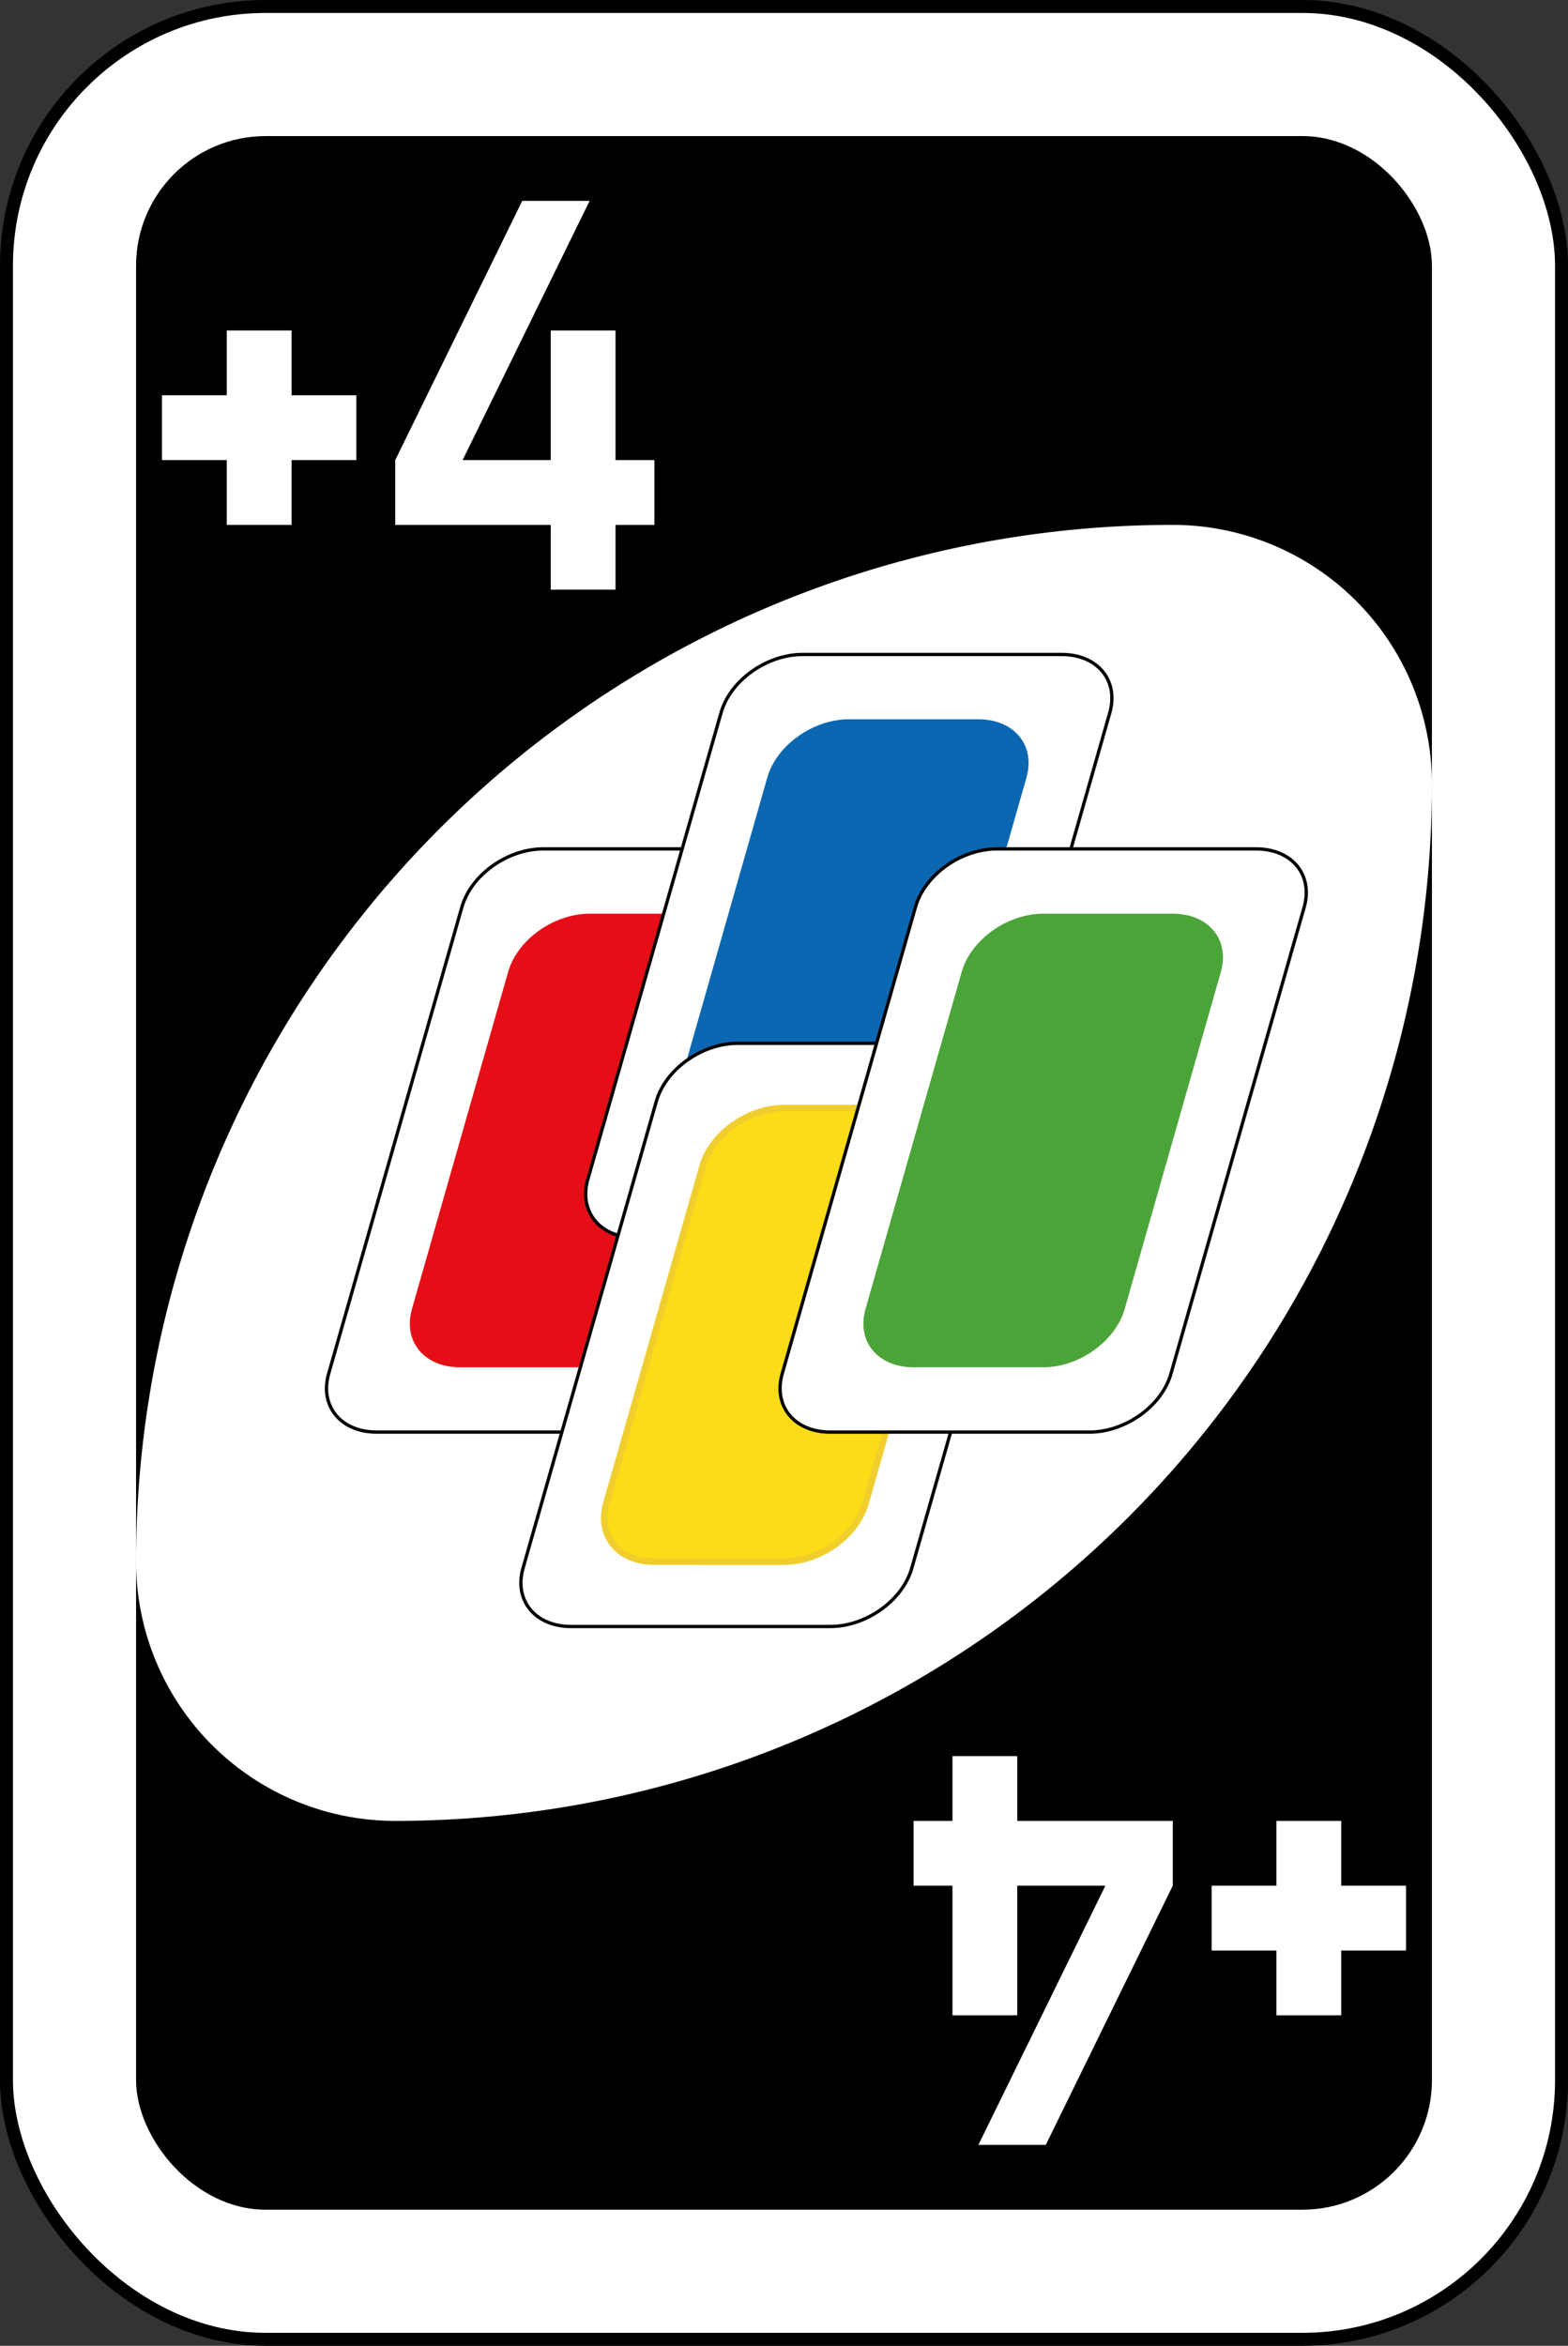 <svg xmlns="http://www.w3.org/2000/svg" viewBox="0 0 242 362"><rect x="0" y="0" width="242" height="362" fill="#333333" stroke="none"/><defs><style>.cls-1,.cls-2,.cls-3,.cls-4{fill:#fff;}.cls-1,.cls-4{stroke:#000;}.cls-1{stroke-miterlimit:16;stroke-width:2px;}.cls-2,.cls-4,.cls-5,.cls-6,.cls-7,.cls-8{fill-rule:evenodd;}.cls-4{stroke-width:0.51px;}.cls-5{fill:#e60e16;}.cls-6{fill:#0b67b1;}.cls-7{fill:#fcdc16;stroke:#efce2e;}.cls-8{fill:#4ba438;}</style></defs><g id="Layer_2" data-name="Layer 2"><g id="svg2"><g id="wild-draw4"><rect id="rect2987-8-5-81-2-1-2" class="cls-1" x="1" y="1" width="240" height="360" rx="40"/><rect id="rect3757-26-33-5-9-9-6" x="21" y="21" width="200" height="320" rx="20"/><path id="path3773-0-4-8-4-60-3-86-5-6-0" class="cls-2" d="M181,81A160,160,0,0,0,21,241a40,40,0,0,0,40,40A160,160,0,0,0,221,121,40,40,0,0,0,181,81Z"/><path id="rect3980-7-6-2-9-5-60-5-3-1-5-5" class="cls-3" d="M80.6,31,61,71V81H85V91H95V81h6V71H95V51H85V71H71.4L91,31Z"/><path id="rect5649-4-4" class="cls-2" d="M35,51V61H25V71H35V81H45V71H55V61H45V51Z"/><path id="rect3980-7-6-2-9-5-60-5-3-1-8-9-6" class="cls-3" d="M161.4,331,181,291V281H157V271H147v10h-6v10h6v20h10V291h13.6L151,331Z"/><path id="rect5649-1-1-7" class="cls-2" d="M207,311V301h10V291H207V281H197v10H187v10h10v10Z"/><g id="g6111-38-2-9"><path id="rect6095-2-9-3" class="cls-4" d="M83.86,131h40c5.52,0,8.84,4,7.42,9L110.72,212c-1.42,5-7,9-12.58,9h-40c-5.52,0-8.84-4-7.42-9L71.28,140C72.7,135,78.33,131,83.86,131Z"/><path id="rect6097-5-7-4" class="cls-5" d="M91,141h20c5.52,0,8.84,4,7.42,9L103.58,202c-1.43,5-7.06,9-12.58,9H71c-5.52,0-8.85-4-7.42-9L78.42,150C79.84,145,85.48,141,91,141Z"/></g><g id="g6111-62-2-1-7"><path id="rect6095-14-0-3-8" class="cls-4" d="M123.86,101h40c5.52,0,8.84,4,7.42,9L150.72,182c-1.42,5-7.05,9-12.58,9h-40c-5.52,0-8.84-4-7.42-9L111.28,110C112.7,105,118.33,101,123.86,101Z"/><path id="rect6097-6-3-2-8" class="cls-6" d="M131,111h20c5.52,0,8.84,4,7.42,9L143.58,172c-1.43,5-7.06,9-12.58,9H111c-5.52,0-8.85-4-7.42-9L118.42,120C119.84,115,125.48,111,131,111Z"/></g><g id="g6111-3-5-1"><path id="rect6095-0-3-6" class="cls-4" d="M113.86,161h40c5.52,0,8.84,4,7.42,9L140.72,242c-1.42,5-7.05,9-12.58,9h-40c-5.52,0-8.84-4-7.42-9L101.28,170C102.7,165,108.33,161,113.86,161Z"/><path id="rect6097-7-4-3" class="cls-7" d="M121,171h20c5.52,0,8.84,4,7.42,9L133.58,232c-1.43,5-7.06,9-12.58,9H101c-5.52,0-8.85-4-7.42-9L108.42,180C109.84,175,115.48,171,121,171Z"/></g><g id="g6111-62-7-3-8"><path id="rect6095-14-8-2-7" class="cls-4" d="M153.86,131h40c5.52,0,8.84,4,7.42,9L180.72,212c-1.42,5-7.05,9-12.58,9h-40c-5.52,0-8.84-4-7.42-9L141.28,140C142.7,135,148.33,131,153.86,131Z"/><path id="rect6097-6-7-1-6" class="cls-8" d="M161,141h20c5.52,0,8.84,4,7.42,9L173.58,202c-1.43,5-7.06,9-12.58,9H141c-5.52,0-8.85-4-7.42-9L148.42,150C149.84,145,155.48,141,161,141Z"/></g></g></g></g></svg>